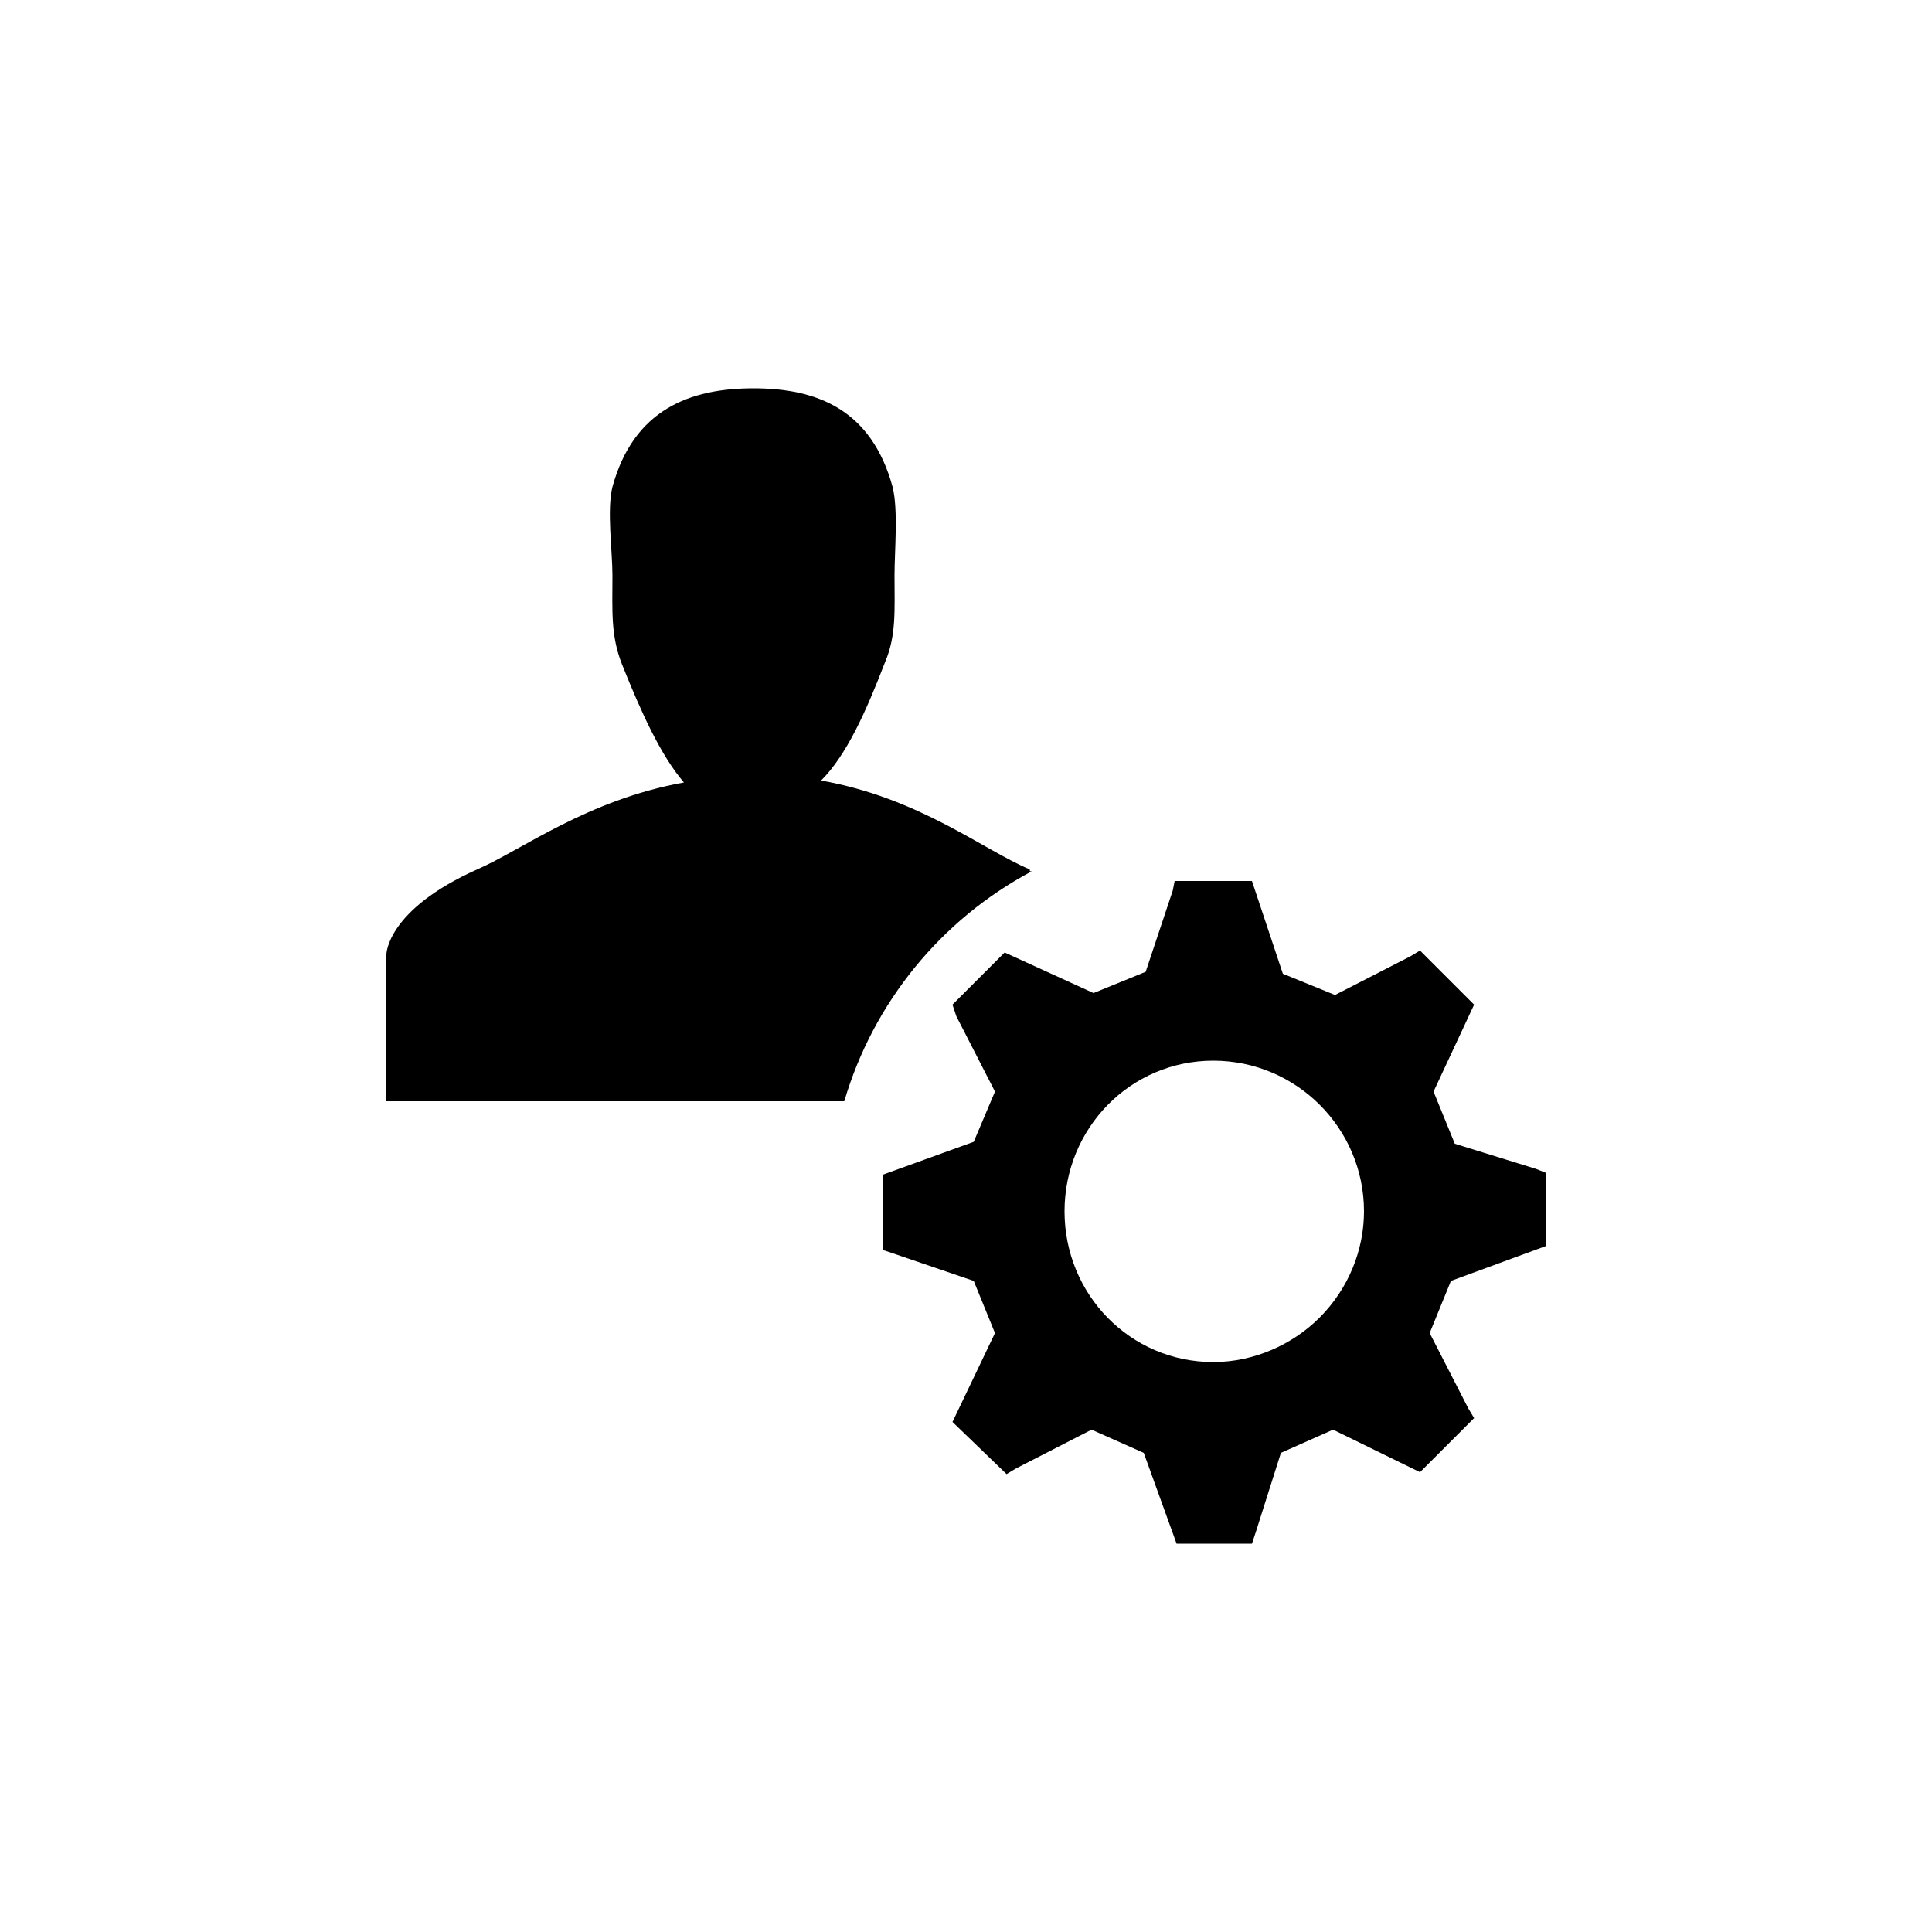 <?xml version="1.0"?><svg width="100" height="100" viewBox="0 0 100 100" xmlns="http://www.w3.org/2000/svg"><g><path d="m53.4 45.1c-0.1 0-0.1 0-0.1-0.1-2.4-1-5.7-3.7-10.8-4.6 1.3-1.3 2.3-3.5 3.3-6.1 0.6-1.4 0.5-2.7 0.5-4.5 0-1.3 0.2-3.4-0.1-4.6-1.1-4-3.9-5.1-7.2-5.1-3.3 0-6.2 1.1-7.3 5.1-0.3 1.2 0 3.3 0 4.6 0 1.8-0.1 3.1 0.5 4.6 1 2.5 2 4.7 3.2 6.1-5 0.9-8.4 3.5-10.7 4.5-4.7 2.1-4.7 4.4-4.7 4.4v7.6h23.7c1.5-5.1 5-9.4 9.7-11.9z"></path><path d="m62.8 70.5c-4.3 0-7.7-3.5-7.7-7.8 0-4.3 3.4-7.8 7.7-7.8 4.3 0 7.8 3.5 7.8 7.8 0 2-0.8 4-2.3 5.5-1.4 1.4-3.4 2.3-5.5 2.3z m17.2-6v-3.8l-0.5-0.2-4.2-1.3-1.1-2.7 2.1-4.5-2.8-2.8-0.5 0.3-3.9 2-2.7-1.1-1.6-4.8h-4l-0.1 0.5-1.4 4.2-2.7 1.1-4.6-2.1-2.7 2.7 0.2 0.6 2 3.9-1.1 2.6-4.7 1.7v3.9l0.6 0.2 4.1 1.4 1.1 2.7-2.2 4.6 2.8 2.7 0.5-0.3 3.9-2 2.7 1.2 1.7 4.7h3.9l0.2-0.6 1.3-4.1 2.7-1.2 4.5 2.2 2.8-2.8-0.3-0.5-2-3.9 1.1-2.7 4.9-1.8z"></path></g></svg>